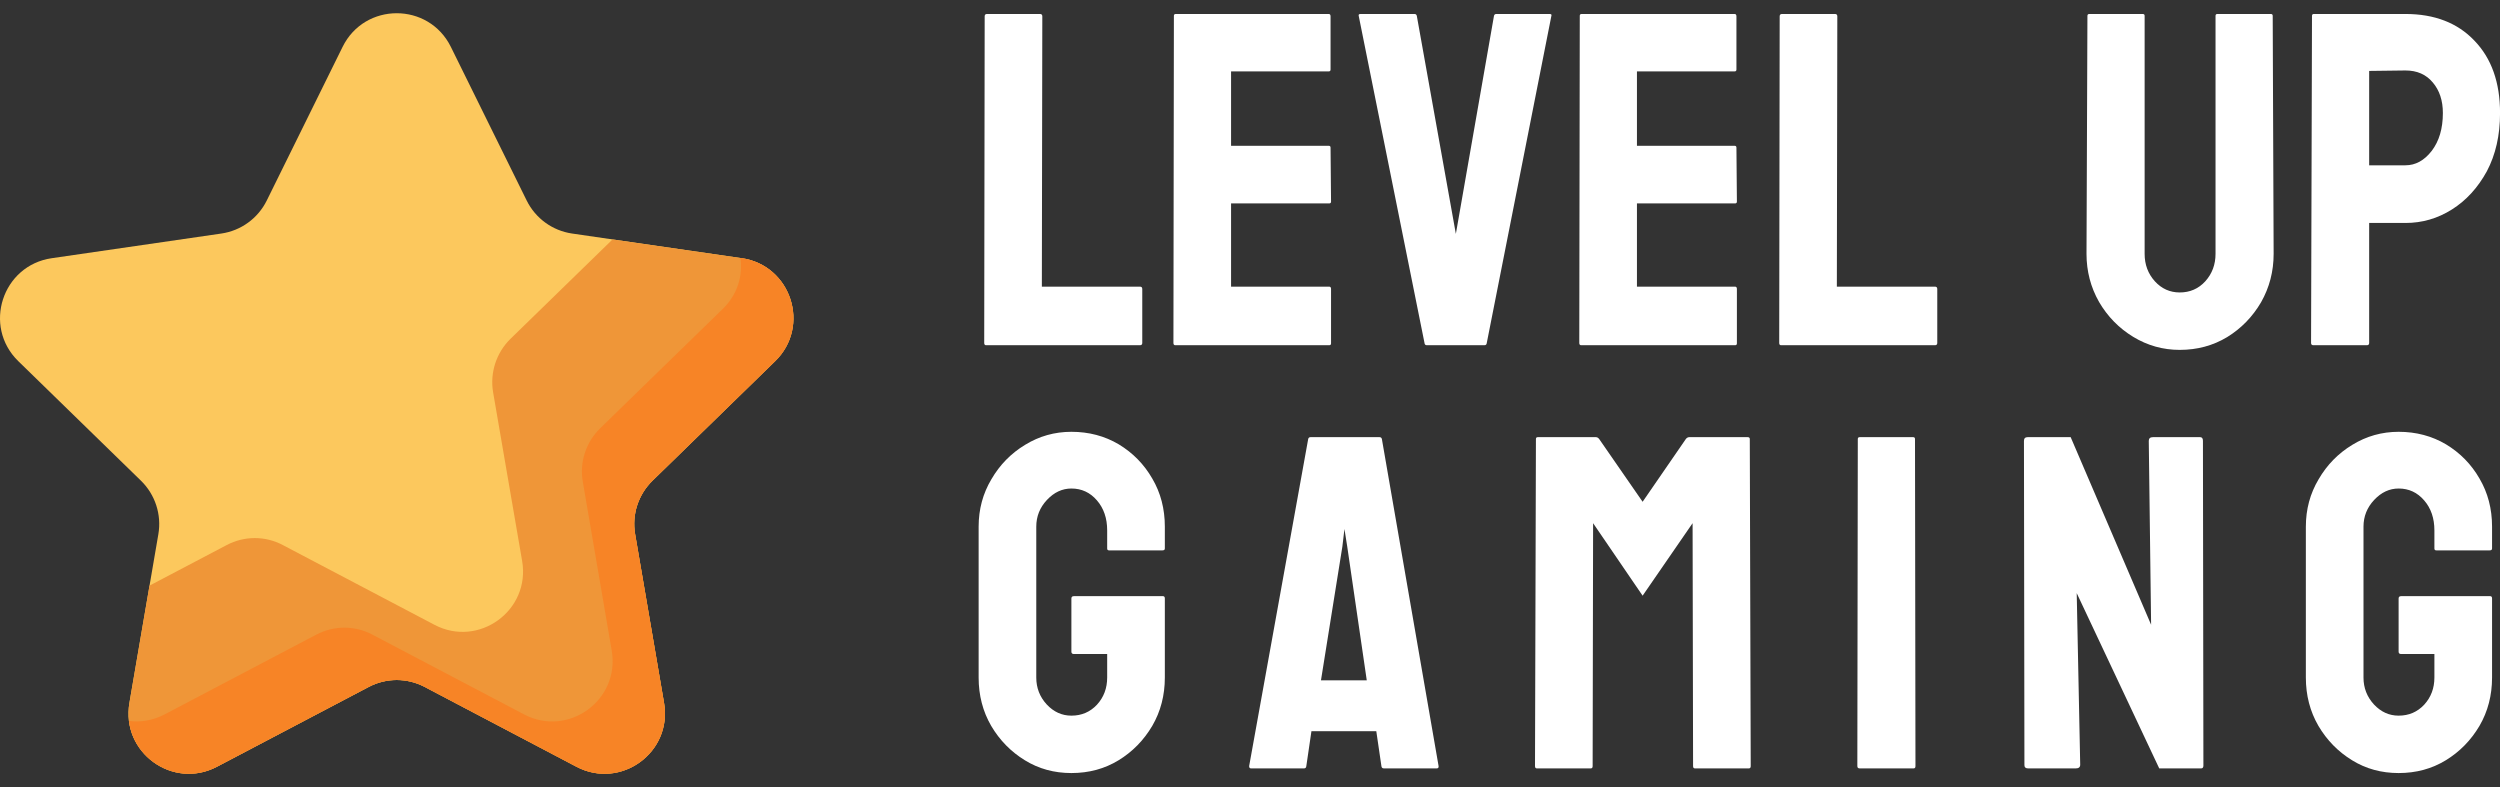 <svg viewBox="0 0 108 34" fill="none" xmlns="http://www.w3.org/2000/svg">
    <rect x="0" y="0" width="108" height="34" fill="#333333" stroke="none"/>
    <path d="M19.477 2.025L22.753 8.663C23.133 9.432 23.867 9.966 24.716 10.089L32.041 11.154C34.18 11.464 35.034 14.093 33.486 15.602L28.186 20.768C27.572 21.368 27.291 22.231 27.436 23.077L28.687 30.372C29.053 32.502 26.817 34.127 24.903 33.121L18.352 29.677C17.592 29.277 16.685 29.277 15.925 29.677L9.373 33.121C7.46 34.127 5.224 32.502 5.589 30.372L6.841 23.077C6.986 22.231 6.705 21.368 6.091 20.768L0.79 15.602C-0.757 14.093 0.097 11.464 2.236 11.154L9.56 10.089C10.41 9.966 11.144 9.432 11.524 8.663L14.8 2.025C15.756 0.087 18.52 0.087 19.477 2.025Z" fill="#FCC85D"/>
    <path d="M28.185 20.767C27.572 21.369 27.29 22.232 27.439 23.078L28.688 30.37C29.053 32.504 26.814 34.129 24.901 33.123L18.35 29.678C17.593 29.275 16.686 29.275 15.923 29.678L9.372 33.123C7.459 34.129 5.225 32.504 5.59 30.37L6.458 25.3L9.792 23.547C10.555 23.144 11.461 23.144 12.219 23.547L18.77 26.992C20.683 27.998 22.922 26.372 22.557 24.238L21.302 16.946C21.159 16.101 21.44 15.238 22.054 14.636L26.46 10.345L32.039 11.152C34.178 11.462 35.035 14.094 33.487 15.603L28.185 20.767Z" fill="#EF9638"/>
    <path d="M28.185 20.767C27.572 21.369 27.29 22.232 27.439 23.078L28.688 30.37C29.053 32.504 26.814 34.129 24.901 33.123L18.35 29.678C17.593 29.275 16.686 29.275 15.923 29.678L9.372 33.123C7.696 34.002 5.784 32.868 5.574 31.144C6.071 31.21 6.602 31.127 7.111 30.862L13.662 27.417C14.425 27.014 15.331 27.014 16.089 27.417L22.64 30.862C24.553 31.868 26.792 30.242 26.427 28.108L25.178 20.816C25.028 19.97 25.31 19.108 25.924 18.505L31.226 13.342C31.862 12.723 32.094 11.91 31.989 11.147L32.039 11.152C34.178 11.462 35.035 14.094 33.487 15.603L28.185 20.767Z" fill="#F78426"/>
    <path d="M49.246 14.914H42.598C42.545 14.914 42.518 14.881 42.518 14.814L42.538 0.705C42.538 0.638 42.571 0.604 42.638 0.604H44.928C44.995 0.604 45.028 0.638 45.028 0.705L45.008 12.383H49.246C49.313 12.383 49.346 12.417 49.346 12.484V14.814C49.346 14.881 49.313 14.914 49.246 14.914Z" fill="white"/>
    <path d="M57.42 14.914H50.772C50.719 14.914 50.692 14.881 50.692 14.814L50.712 0.684C50.712 0.631 50.739 0.604 50.792 0.604H57.4C57.454 0.604 57.48 0.638 57.48 0.705V3.004C57.48 3.058 57.454 3.085 57.4 3.085H53.182V6.298H57.4C57.454 6.298 57.48 6.325 57.48 6.378L57.501 8.708C57.501 8.762 57.474 8.788 57.42 8.788H53.182V12.383H57.42C57.474 12.383 57.501 12.417 57.501 12.484V14.834C57.501 14.887 57.474 14.914 57.42 14.914Z" fill="white"/>
    <path d="M64.128 14.914H61.638C61.578 14.914 61.544 14.881 61.538 14.814L58.696 0.684C58.682 0.631 58.709 0.604 58.776 0.604H61.106C61.159 0.604 61.193 0.631 61.206 0.684L62.893 10.104L64.54 0.684C64.553 0.631 64.587 0.604 64.641 0.604H66.94C67.014 0.604 67.04 0.631 67.02 0.684L64.229 14.814C64.222 14.881 64.189 14.914 64.128 14.914Z" fill="white"/>
    <path d="M74.954 14.914H68.306C68.252 14.914 68.225 14.881 68.225 14.814L68.246 0.684C68.246 0.631 68.272 0.604 68.326 0.604H74.934C74.987 0.604 75.014 0.638 75.014 0.705V3.004C75.014 3.058 74.987 3.085 74.934 3.085H70.716V6.298H74.934C74.987 6.298 75.014 6.325 75.014 6.378L75.034 8.708C75.034 8.762 75.007 8.788 74.954 8.788H70.716V12.383H74.954C75.007 12.383 75.034 12.417 75.034 12.484V14.834C75.034 14.887 75.007 14.914 74.954 14.914Z" fill="white"/>
    <path d="M83.59 14.914H76.942C76.888 14.914 76.862 14.881 76.862 14.814L76.882 0.705C76.882 0.638 76.915 0.604 76.982 0.604H79.272C79.339 0.604 79.372 0.638 79.372 0.705L79.352 12.383H83.59C83.657 12.383 83.69 12.417 83.69 12.484V14.814C83.69 14.881 83.657 14.914 83.59 14.914Z" fill="white"/>
    <path d="M94.164 15.115C93.441 15.115 92.772 14.927 92.156 14.553C91.54 14.178 91.048 13.675 90.68 13.046C90.318 12.41 90.137 11.717 90.137 10.967L90.177 0.684C90.177 0.631 90.204 0.604 90.258 0.604H92.567C92.621 0.604 92.648 0.631 92.648 0.684V10.967C92.648 11.43 92.795 11.824 93.09 12.152C93.384 12.474 93.742 12.634 94.164 12.634C94.606 12.634 94.974 12.474 95.269 12.152C95.563 11.824 95.711 11.43 95.711 10.967V0.684C95.711 0.631 95.737 0.604 95.791 0.604H98.101C98.154 0.604 98.181 0.631 98.181 0.684L98.221 10.967C98.221 11.724 98.04 12.42 97.679 13.056C97.311 13.686 96.822 14.188 96.213 14.563C95.603 14.931 94.921 15.115 94.164 15.115Z" fill="white"/>
    <path d="M102.248 14.914H99.938C99.871 14.914 99.838 14.881 99.838 14.814L99.878 0.684C99.878 0.631 99.905 0.604 99.958 0.604H103.915C105.174 0.604 106.168 0.989 106.897 1.759C107.634 2.522 108.002 3.563 108.002 4.882C108.002 5.846 107.811 6.686 107.43 7.403C107.041 8.112 106.539 8.661 105.923 9.049C105.307 9.438 104.638 9.632 103.915 9.632H102.348V14.814C102.348 14.881 102.315 14.914 102.248 14.914ZM103.915 3.044L102.348 3.064V7.141H103.915C104.35 7.141 104.728 6.934 105.05 6.519C105.371 6.097 105.532 5.552 105.532 4.882C105.532 4.346 105.388 3.908 105.1 3.567C104.812 3.218 104.417 3.044 103.915 3.044Z" fill="white"/>
    <path d="M46.284 33.396C45.541 33.396 44.871 33.212 44.275 32.844C43.673 32.475 43.187 31.98 42.819 31.357C42.458 30.735 42.277 30.038 42.277 29.269V22.751C42.277 22.002 42.461 21.319 42.829 20.703C43.191 20.08 43.676 19.585 44.285 19.216C44.895 18.842 45.561 18.654 46.284 18.654C47.04 18.654 47.723 18.835 48.332 19.196C48.941 19.565 49.423 20.057 49.778 20.673C50.14 21.288 50.321 21.981 50.321 22.751V23.695C50.321 23.749 50.287 23.776 50.22 23.776H47.91C47.857 23.776 47.83 23.749 47.83 23.695V22.912C47.83 22.39 47.683 21.958 47.388 21.617C47.094 21.275 46.725 21.104 46.284 21.104C45.889 21.104 45.537 21.268 45.229 21.596C44.921 21.924 44.767 22.309 44.767 22.751V29.269C44.767 29.717 44.918 30.105 45.219 30.433C45.52 30.755 45.875 30.916 46.284 30.916C46.725 30.916 47.094 30.758 47.388 30.444C47.683 30.122 47.83 29.73 47.83 29.269V28.254H46.394C46.321 28.254 46.284 28.221 46.284 28.154V25.854C46.284 25.787 46.321 25.754 46.394 25.754H50.24C50.294 25.754 50.321 25.787 50.321 25.854V29.269C50.321 30.038 50.14 30.735 49.778 31.357C49.41 31.98 48.925 32.475 48.322 32.844C47.72 33.212 47.04 33.396 46.284 33.396Z" fill="white"/>
    <path d="M53.963 33.095L56.514 18.965C56.527 18.912 56.56 18.885 56.614 18.885H59.597C59.65 18.885 59.684 18.912 59.697 18.965L62.147 33.095C62.154 33.162 62.127 33.195 62.067 33.195H59.787C59.72 33.195 59.684 33.162 59.677 33.095L59.456 31.588H56.654L56.433 33.095C56.427 33.162 56.393 33.195 56.333 33.195H54.043C53.99 33.195 53.963 33.162 53.963 33.095ZM57.99 23.615L57.066 29.389H59.044L58.201 23.615L58.08 22.852L57.99 23.615Z" fill="white"/>
    <path d="M68.722 33.195H66.392C66.339 33.195 66.312 33.162 66.312 33.095L66.352 18.965C66.352 18.912 66.379 18.885 66.432 18.885H68.943C68.996 18.885 69.043 18.912 69.084 18.965L70.961 21.677L72.829 18.965C72.869 18.912 72.92 18.885 72.98 18.885H75.5C75.561 18.885 75.591 18.912 75.591 18.965L75.631 33.095C75.631 33.162 75.604 33.195 75.551 33.195H73.221C73.167 33.195 73.141 33.162 73.141 33.095L73.12 22.601L70.961 25.734L68.822 22.601L68.802 33.095C68.802 33.162 68.775 33.195 68.722 33.195Z" fill="white"/>
    <path d="M82.668 33.195H80.338C80.271 33.195 80.237 33.162 80.237 33.095L80.257 18.965C80.257 18.912 80.284 18.885 80.338 18.885H82.647C82.701 18.885 82.728 18.912 82.728 18.965L82.748 33.095C82.748 33.162 82.721 33.195 82.668 33.195Z" fill="white"/>
    <path d="M89.674 33.195H87.615C87.508 33.195 87.455 33.148 87.455 33.054L87.435 19.046C87.435 18.939 87.488 18.885 87.595 18.885H89.453L92.928 26.989L92.827 19.046C92.827 18.939 92.888 18.885 93.008 18.885H95.047C95.127 18.885 95.167 18.939 95.167 19.046L95.187 33.075C95.187 33.155 95.154 33.195 95.087 33.195H93.279L89.714 25.623L89.865 33.034C89.865 33.142 89.801 33.195 89.674 33.195Z" fill="white"/>
<path d="M103.62 33.396C102.877 33.396 102.207 33.212 101.611 32.844C101.009 32.475 100.523 31.98 100.155 31.357C99.794 30.735 99.613 30.038 99.613 29.269V22.751C99.613 22.002 99.797 21.319 100.165 20.703C100.527 20.08 101.012 19.585 101.621 19.216C102.231 18.842 102.897 18.654 103.62 18.654C104.376 18.654 105.059 18.835 105.668 19.196C106.278 19.565 106.76 20.057 107.114 20.673C107.476 21.288 107.657 21.981 107.657 22.751V23.695C107.657 23.749 107.623 23.776 107.556 23.776H105.247C105.193 23.776 105.166 23.749 105.166 23.695V22.912C105.166 22.39 105.019 21.958 104.724 21.617C104.43 21.275 104.062 21.104 103.62 21.104C103.225 21.104 102.873 21.268 102.565 21.596C102.257 21.924 102.103 22.309 102.103 22.751V29.269C102.103 29.717 102.254 30.105 102.555 30.433C102.857 30.755 103.211 30.916 103.62 30.916C104.062 30.916 104.43 30.758 104.724 30.444C105.019 30.122 105.166 29.73 105.166 29.269V28.254H103.73C103.657 28.254 103.62 28.221 103.62 28.154V25.854C103.62 25.787 103.657 25.754 103.73 25.754H107.576C107.63 25.754 107.657 25.787 107.657 25.854V29.269C107.657 30.038 107.476 30.735 107.114 31.357C106.746 31.98 106.261 32.475 105.658 32.844C105.056 33.212 104.376 33.396 103.62 33.396Z" fill="white"/>
</svg>

